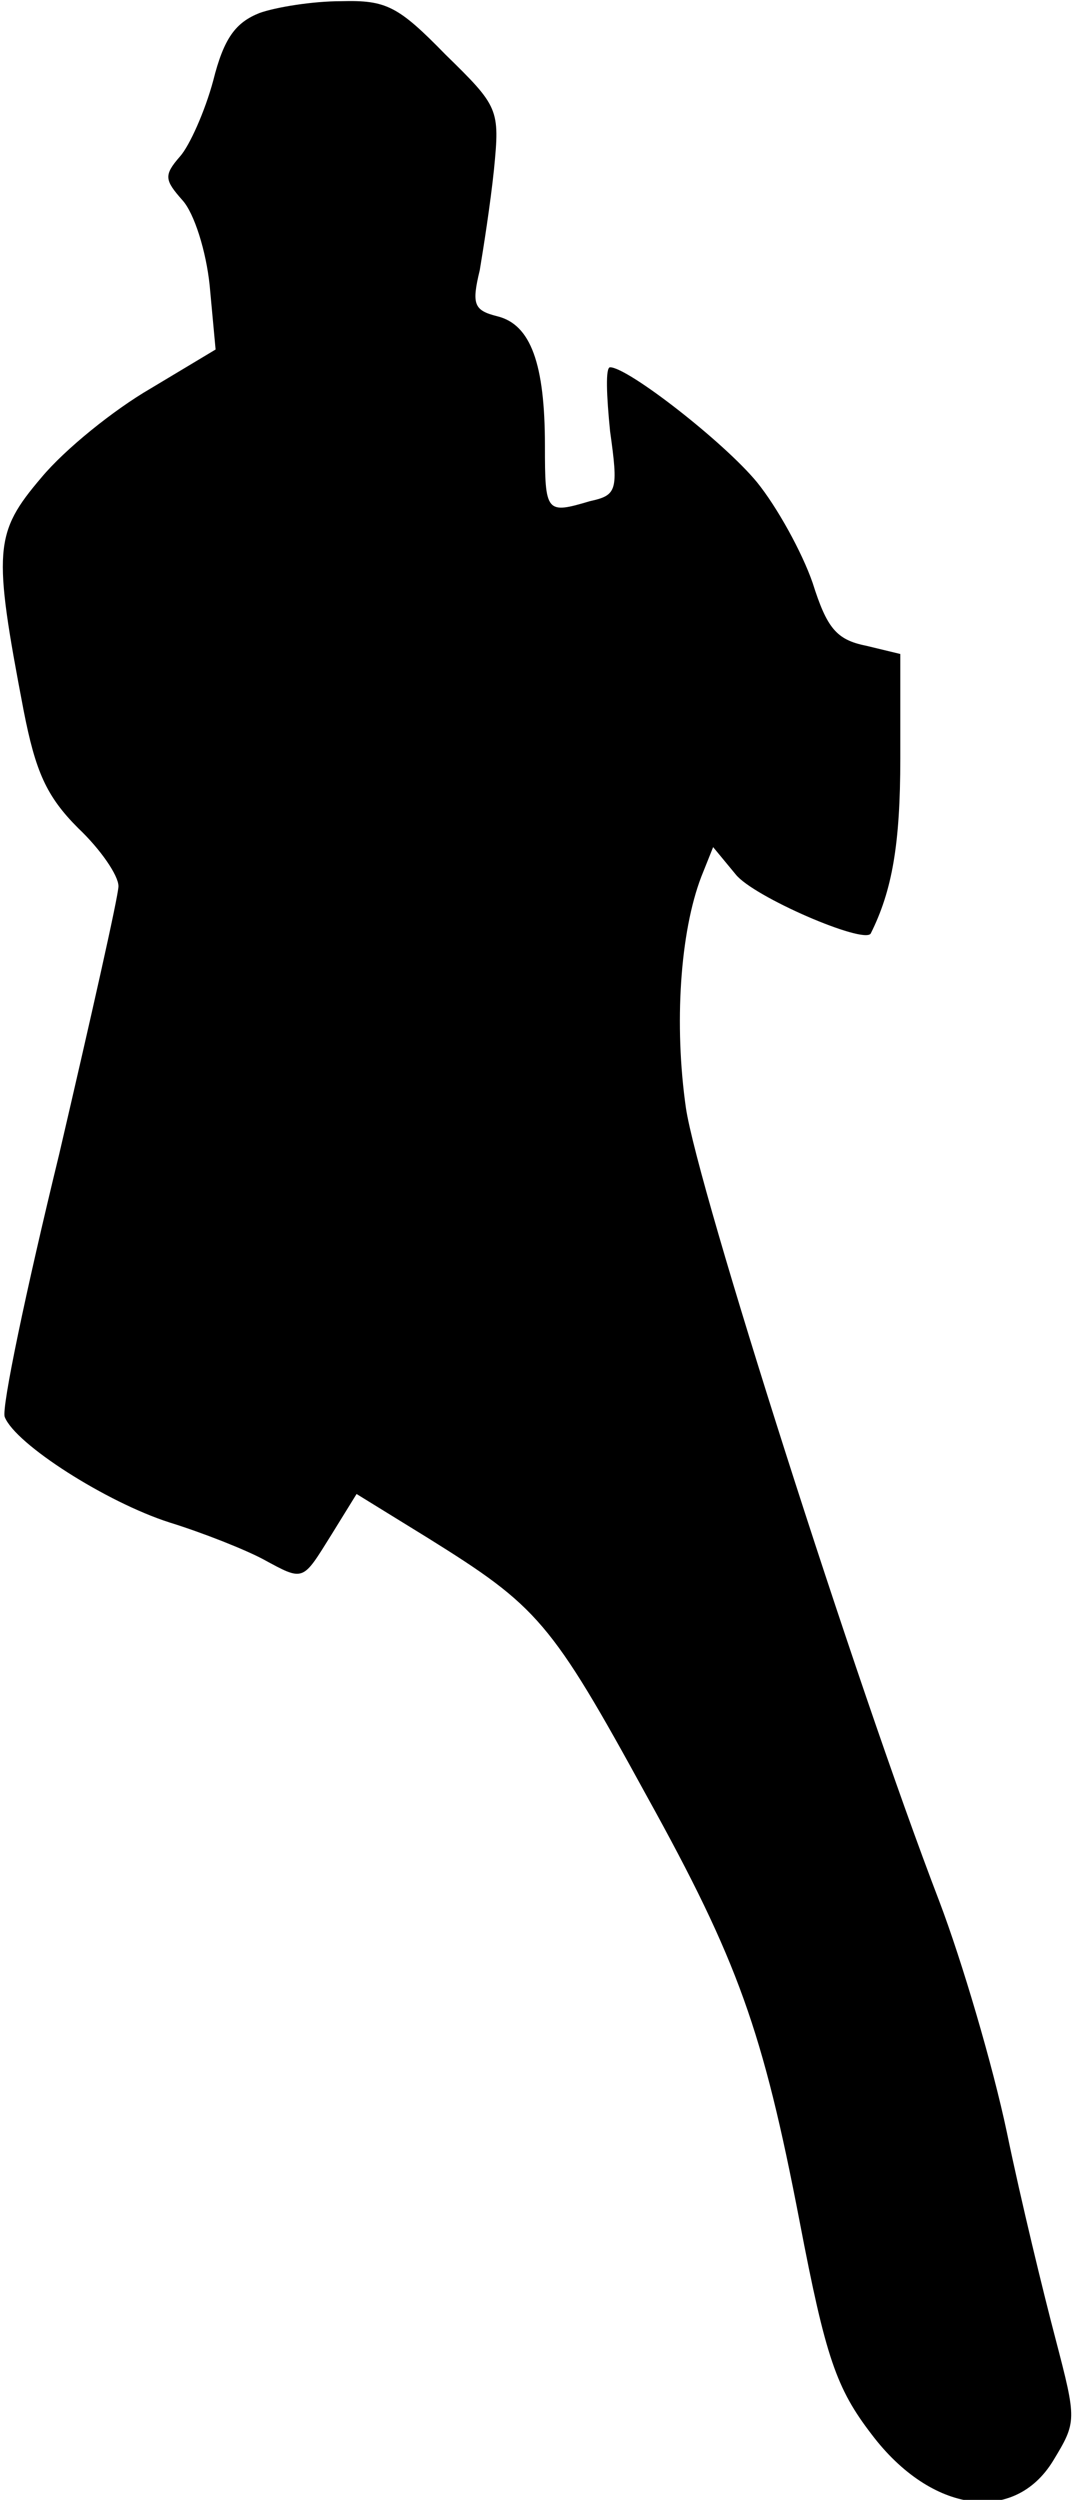 <?xml version="1.0" standalone="no"?>
<!DOCTYPE svg PUBLIC "-//W3C//DTD SVG 20010904//EN"
 "http://www.w3.org/TR/2001/REC-SVG-20010904/DTD/svg10.dtd">
<svg version="1.0" xmlns="http://www.w3.org/2000/svg"
 width="91pt" height="211pt" viewBox="0 0 91 211"
 preserveAspectRatio="xMidYMid meet">
<g transform="translate(0,211) scale(0.1,-0.1)"
fill="#000000" stroke="none">
<path fill="#000000" stroke="none" d="M219 2099 c-20 -8 -30 -21 -39 -57 -7
-26 -20 -55 -28 -64 -14 -16 -13 -20 2 -37 10 -11 20 -43 23 -72 l5 -54 -55
-33 c-31 -18 -72 -51 -92 -75 -40 -47 -41 -61 -15 -197 10 -51 19 -72 46 -99
19 -18 34 -40 34 -49 0 -8 -23 -110 -50 -226 -28 -115 -49 -215 -46 -222 9
-23 86 -72 139 -89 29 -9 64 -23 79 -31 35 -19 33 -19 58 21 l21 34 60 -37
c93 -58 104 -70 185 -218 77 -139 98 -198 129 -359 22 -115 31 -141 61 -180
50 -66 120 -76 153 -22 20 33 20 34 2 103 -10 38 -29 116 -41 174 -12 57 -38
145 -57 195 -71 185 -204 602 -214 670 -10 70 -5 148 13 195 l10 25 19 -23
c15 -19 108 -59 114 -50 18 36 25 75 25 148 l0 88 -29 7 c-25 5 -33 15 -45 53
-9 26 -30 64 -47 85 -28 34 -109 97 -124 97 -4 0 -3 -24 0 -54 7 -50 6 -54
-17 -59 -37 -11 -38 -10 -38 47 0 69 -12 102 -40 109 -20 5 -22 10 -15 39 3
18 9 56 12 85 5 51 4 53 -41 97 -40 41 -50 46 -88 45 -24 0 -55 -5 -69 -10z"/>
</g>
</svg>
